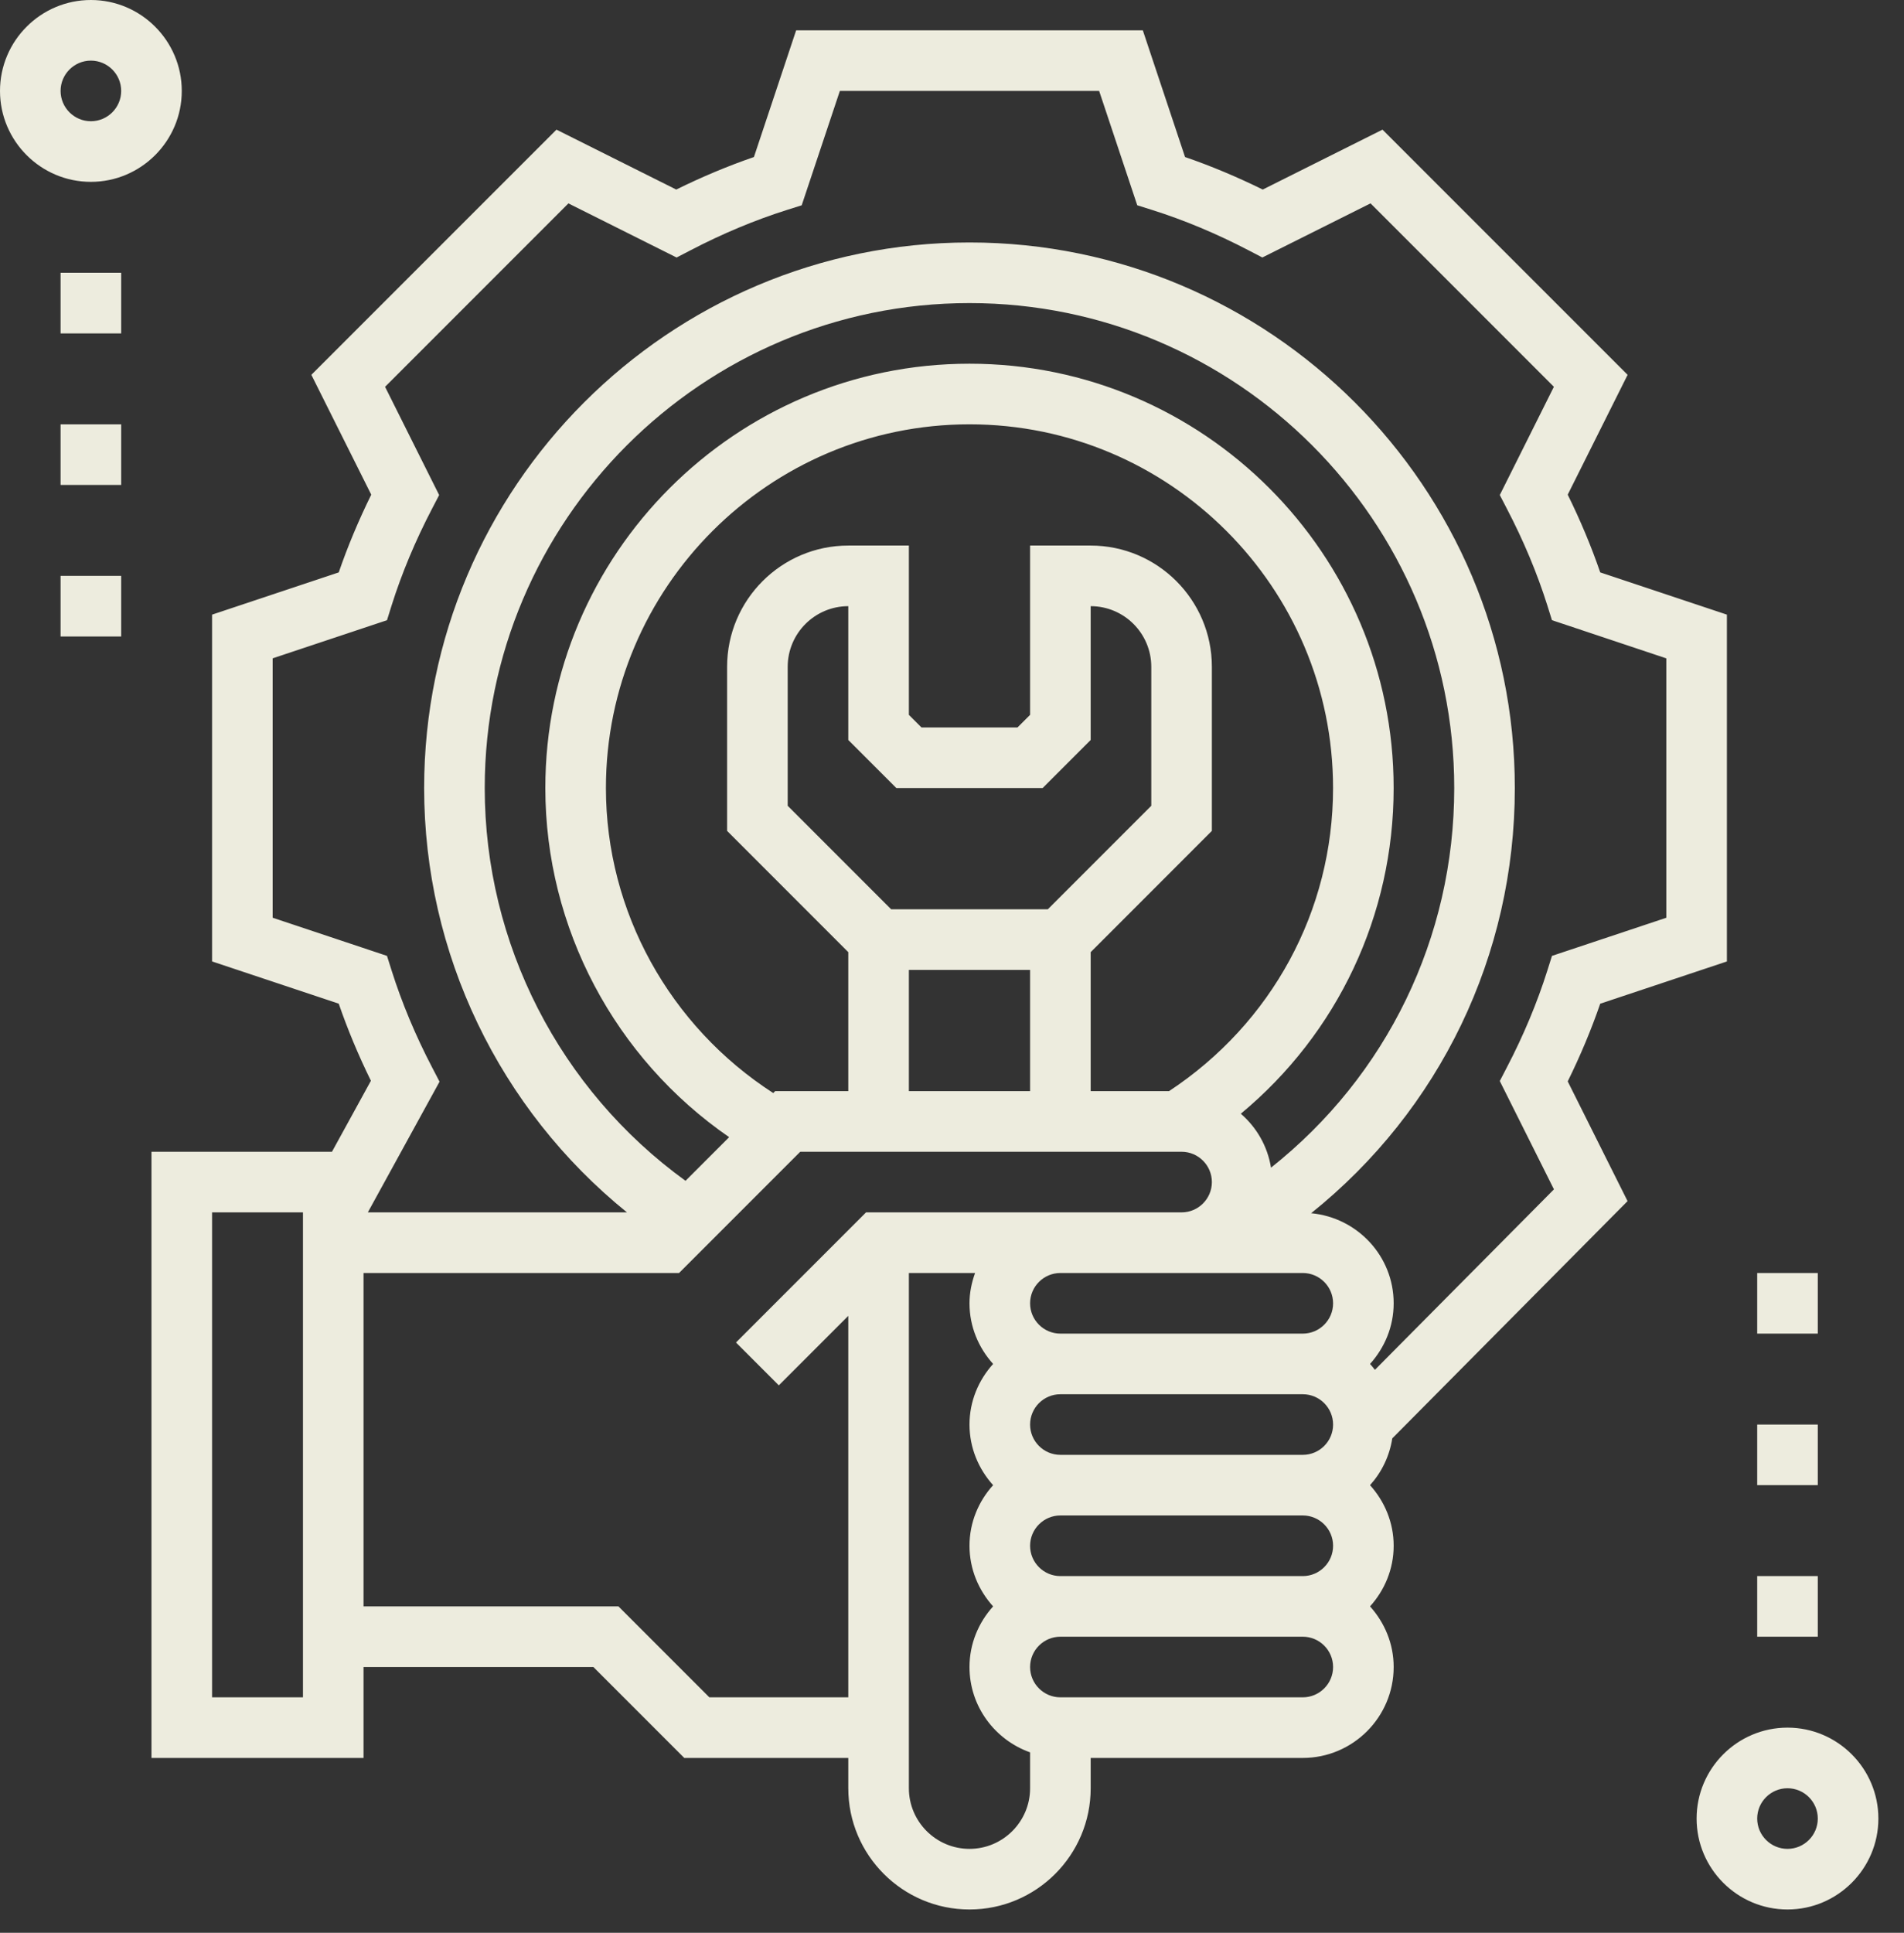 <?xml version="1.0" encoding="UTF-8"?>
<svg width="68px" height="69px" viewBox="0 0 68 69" version="1.1" xmlns="http://www.w3.org/2000/svg" xmlns:xlink="http://www.w3.org/1999/xlink">
    <rect x="0" y="0" width="68" height="69" fill="#333333" stroke="none"/>
    <!-- Generator: Sketch 52.1 (67048) - http://www.bohemiancoding.com/sketch -->
    <title>skill/tools</title>
    <desc>Created with Sketch.</desc>
    <g id="skill/tools" stroke="none" stroke-width="1" fill="none" fill-rule="evenodd">
        <path d="M63.839,61.675 C65.628,61.675 67.085,63.132 67.085,64.921 C67.085,66.71 65.628,68.167 63.839,68.167 C62.05,68.167 60.593,66.71 60.593,64.921 C60.593,63.132 62.05,61.675 63.839,61.675 Z M63.839,66.003 C64.435,66.003 64.921,65.518 64.921,64.921 C64.921,64.324 64.435,63.839 63.839,63.839 C63.243,63.839 62.757,64.324 62.757,64.921 C62.757,65.518 63.243,66.003 63.839,66.003 Z M6.492,3.246 C6.492,5.035 5.035,6.492 3.246,6.492 C1.457,6.492 -2.66453526e-15,5.035 -2.66453526e-15,3.246 C-2.66453526e-15,1.457 1.457,-1.02584607e-13 3.246,-1.02584607e-13 C5.035,-1.02584607e-13 6.492,1.457 6.492,3.246 Z M2.164,3.246 C2.164,3.842 2.65,4.328 3.246,4.328 C3.842,4.328 4.328,3.842 4.328,3.246 C4.328,2.65 3.842,2.164 3.246,2.164 C2.65,2.164 2.164,2.65 2.164,3.246 Z M58.127,42.879 L49.724,51.349 C49.625,51.987 49.343,52.56 48.93,53.019 C49.448,53.595 49.774,54.349 49.774,55.183 C49.774,56.017 49.449,56.771 48.93,57.347 C49.448,57.923 49.774,58.677 49.774,59.511 C49.774,61.3 48.317,62.757 46.528,62.757 L38.953,62.757 L38.953,63.839 C38.953,66.226 37.012,68.167 34.625,68.167 C32.238,68.167 30.296,66.226 30.296,63.839 L30.296,62.757 L24.438,62.757 L21.192,59.511 L12.984,59.511 L12.984,62.757 L5.41,62.757 L5.41,41.117 L11.856,41.117 L13.247,38.582 C12.798,37.669 12.414,36.748 12.098,35.83 L7.574,34.322 L7.574,21.942 L12.098,20.434 C12.416,19.509 12.806,18.579 13.259,17.659 L11.12,13.381 L19.874,4.628 L24.151,6.767 C25.071,6.314 26.001,5.924 26.926,5.606 L28.434,1.082 L40.815,1.082 L42.323,5.606 C43.248,5.924 44.178,6.314 45.098,6.767 L49.375,4.628 L58.129,13.381 L55.99,17.659 C56.443,18.579 56.833,19.509 57.151,20.434 L61.675,21.942 L61.675,34.323 L57.151,35.831 C56.832,36.756 56.443,37.686 55.99,38.605 L58.127,42.879 Z M15.431,38.102 L15.698,38.615 L13.137,43.281 L22.392,43.281 C17.834,39.596 15.148,34.039 15.148,28.132 C15.148,17.394 23.886,8.656 34.625,8.656 C45.363,8.656 54.101,17.394 54.101,28.132 C54.101,34.112 51.416,39.632 46.826,43.311 C48.474,43.465 49.774,44.839 49.774,46.527 C49.774,47.361 49.449,48.115 48.93,48.691 C48.99,48.758 49.049,48.829 49.104,48.902 L55.498,42.459 L53.564,38.592 L53.818,38.102 C54.414,36.959 54.899,35.796 55.262,34.649 L55.428,34.124 L59.511,32.763 L59.511,23.503 L55.427,22.14 L55.262,21.613 C54.9,20.467 54.415,19.306 53.818,18.162 L53.564,17.672 L55.496,13.808 L48.948,7.26 L45.084,9.192 L44.594,8.937 C43.451,8.341 42.288,7.855 41.143,7.494 L40.616,7.328 L39.255,3.246 L29.995,3.246 L28.632,7.329 L28.105,7.495 C26.96,7.857 25.798,8.342 24.654,8.939 L24.164,9.193 L20.3,7.261 L13.752,13.809 L15.684,17.673 L15.429,18.163 C14.833,19.306 14.347,20.468 13.986,21.614 L13.821,22.141 L9.738,23.502 L9.738,32.762 L13.821,34.124 L13.987,34.649 C14.35,35.796 14.835,36.959 15.431,38.102 Z M47.61,55.183 C47.61,54.586 47.124,54.101 46.528,54.101 L37.871,54.101 C37.275,54.101 36.789,54.586 36.789,55.183 C36.789,55.78 37.275,56.265 37.871,56.265 L46.528,56.265 C47.124,56.265 47.61,55.78 47.61,55.183 Z M32.012,28.132 L30.296,26.416 L30.296,21.64 C29.103,21.64 28.132,22.611 28.132,23.804 L28.132,28.766 L31.826,32.46 L37.423,32.46 L41.117,28.766 L41.117,23.804 C41.117,22.611 40.146,21.64 38.953,21.64 L38.953,26.416 L37.237,28.132 L32.012,28.132 Z M32.46,34.625 L32.46,38.953 L36.789,38.953 L36.789,34.625 L32.46,34.625 Z M38.953,33.991 L38.953,38.953 L41.751,38.953 C45.418,36.534 47.609,32.518 47.609,28.132 C47.609,20.973 41.784,15.148 34.625,15.148 C27.465,15.148 21.64,20.973 21.64,28.132 C21.64,32.55 23.922,36.637 27.616,39.021 L27.684,38.953 L30.296,38.953 L30.296,33.991 L25.968,29.662 L25.968,23.804 C25.968,21.417 27.909,19.476 30.296,19.476 L32.46,19.476 L32.46,25.52 L32.909,25.968 L36.341,25.968 L36.789,25.52 L36.789,19.476 L38.953,19.476 C41.34,19.476 43.281,21.417 43.281,23.804 L43.281,29.662 L38.953,33.991 Z M49.773,28.132 C49.773,32.68 47.764,36.896 44.315,39.759 C44.878,40.246 45.269,40.917 45.393,41.685 C49.52,38.414 51.937,33.48 51.937,28.132 C51.937,18.587 44.17,10.82 34.625,10.82 C25.079,10.82 17.312,18.587 17.312,28.132 C17.312,33.691 19.989,38.9 24.483,42.154 L26.041,40.596 C21.963,37.784 19.476,33.13 19.476,28.132 C19.476,19.779 26.271,12.984 34.625,12.984 C42.978,12.984 49.773,19.779 49.773,28.132 Z M46.528,45.445 L37.871,45.445 C37.275,45.445 36.789,45.93 36.789,46.527 C36.789,47.124 37.275,47.609 37.871,47.609 L46.528,47.609 C47.124,47.609 47.61,47.124 47.61,46.527 C47.61,45.93 47.124,45.445 46.528,45.445 Z M37.871,51.937 L46.528,51.937 C47.124,51.937 47.61,51.452 47.61,50.855 C47.61,50.258 47.124,49.773 46.528,49.773 L37.871,49.773 C37.275,49.773 36.789,50.258 36.789,50.855 C36.789,51.452 37.275,51.937 37.871,51.937 Z M10.82,60.593 L10.82,43.281 L7.574,43.281 L7.574,60.593 L10.82,60.593 Z M25.334,60.593 L30.296,60.593 L30.296,46.975 L27.815,49.456 L26.285,47.926 L30.93,43.281 L42.199,43.281 C42.795,43.281 43.281,42.796 43.281,42.199 C43.281,41.602 42.795,41.117 42.199,41.117 L28.58,41.117 L24.252,45.445 L12.984,45.445 L12.984,57.347 L22.088,57.347 L25.334,60.593 Z M34.625,66.003 C35.818,66.003 36.789,65.032 36.789,63.839 L36.789,62.558 C35.532,62.11 34.625,60.919 34.625,59.511 C34.625,58.677 34.949,57.923 35.468,57.347 C34.95,56.771 34.625,56.017 34.625,55.183 C34.625,54.349 34.949,53.595 35.468,53.019 C34.95,52.443 34.625,51.689 34.625,50.855 C34.625,50.021 34.949,49.267 35.468,48.691 C34.95,48.115 34.625,47.361 34.625,46.527 C34.625,46.146 34.702,45.784 34.824,45.445 L32.46,45.445 L32.46,63.839 C32.46,65.032 33.431,66.003 34.625,66.003 Z M46.528,60.593 C47.124,60.593 47.61,60.108 47.61,59.511 C47.61,58.914 47.124,58.429 46.528,58.429 L37.871,58.429 C37.275,58.429 36.789,58.914 36.789,59.511 C36.789,60.108 37.275,60.593 37.871,60.593 L46.528,60.593 Z M2.164,9.738 L4.328,9.738 L4.328,11.902 L2.164,11.902 L2.164,9.738 Z M2.164,15.148 L4.328,15.148 L4.328,17.312 L2.164,17.312 L2.164,15.148 Z M2.164,20.558 L4.328,20.558 L4.328,22.722 L2.164,22.722 L2.164,20.558 Z M62.757,45.445 L64.921,45.445 L64.921,47.609 L62.757,47.609 L62.757,45.445 Z M62.757,50.855 L64.921,50.855 L64.921,53.019 L62.757,53.019 L62.757,50.855 Z M62.757,56.265 L64.921,56.265 L64.921,58.429 L62.757,58.429 L62.757,56.265 Z" id="Combined-Shape" fill="#EDECDE" fill-rule="nonzero"></path>
    </g>
</svg>